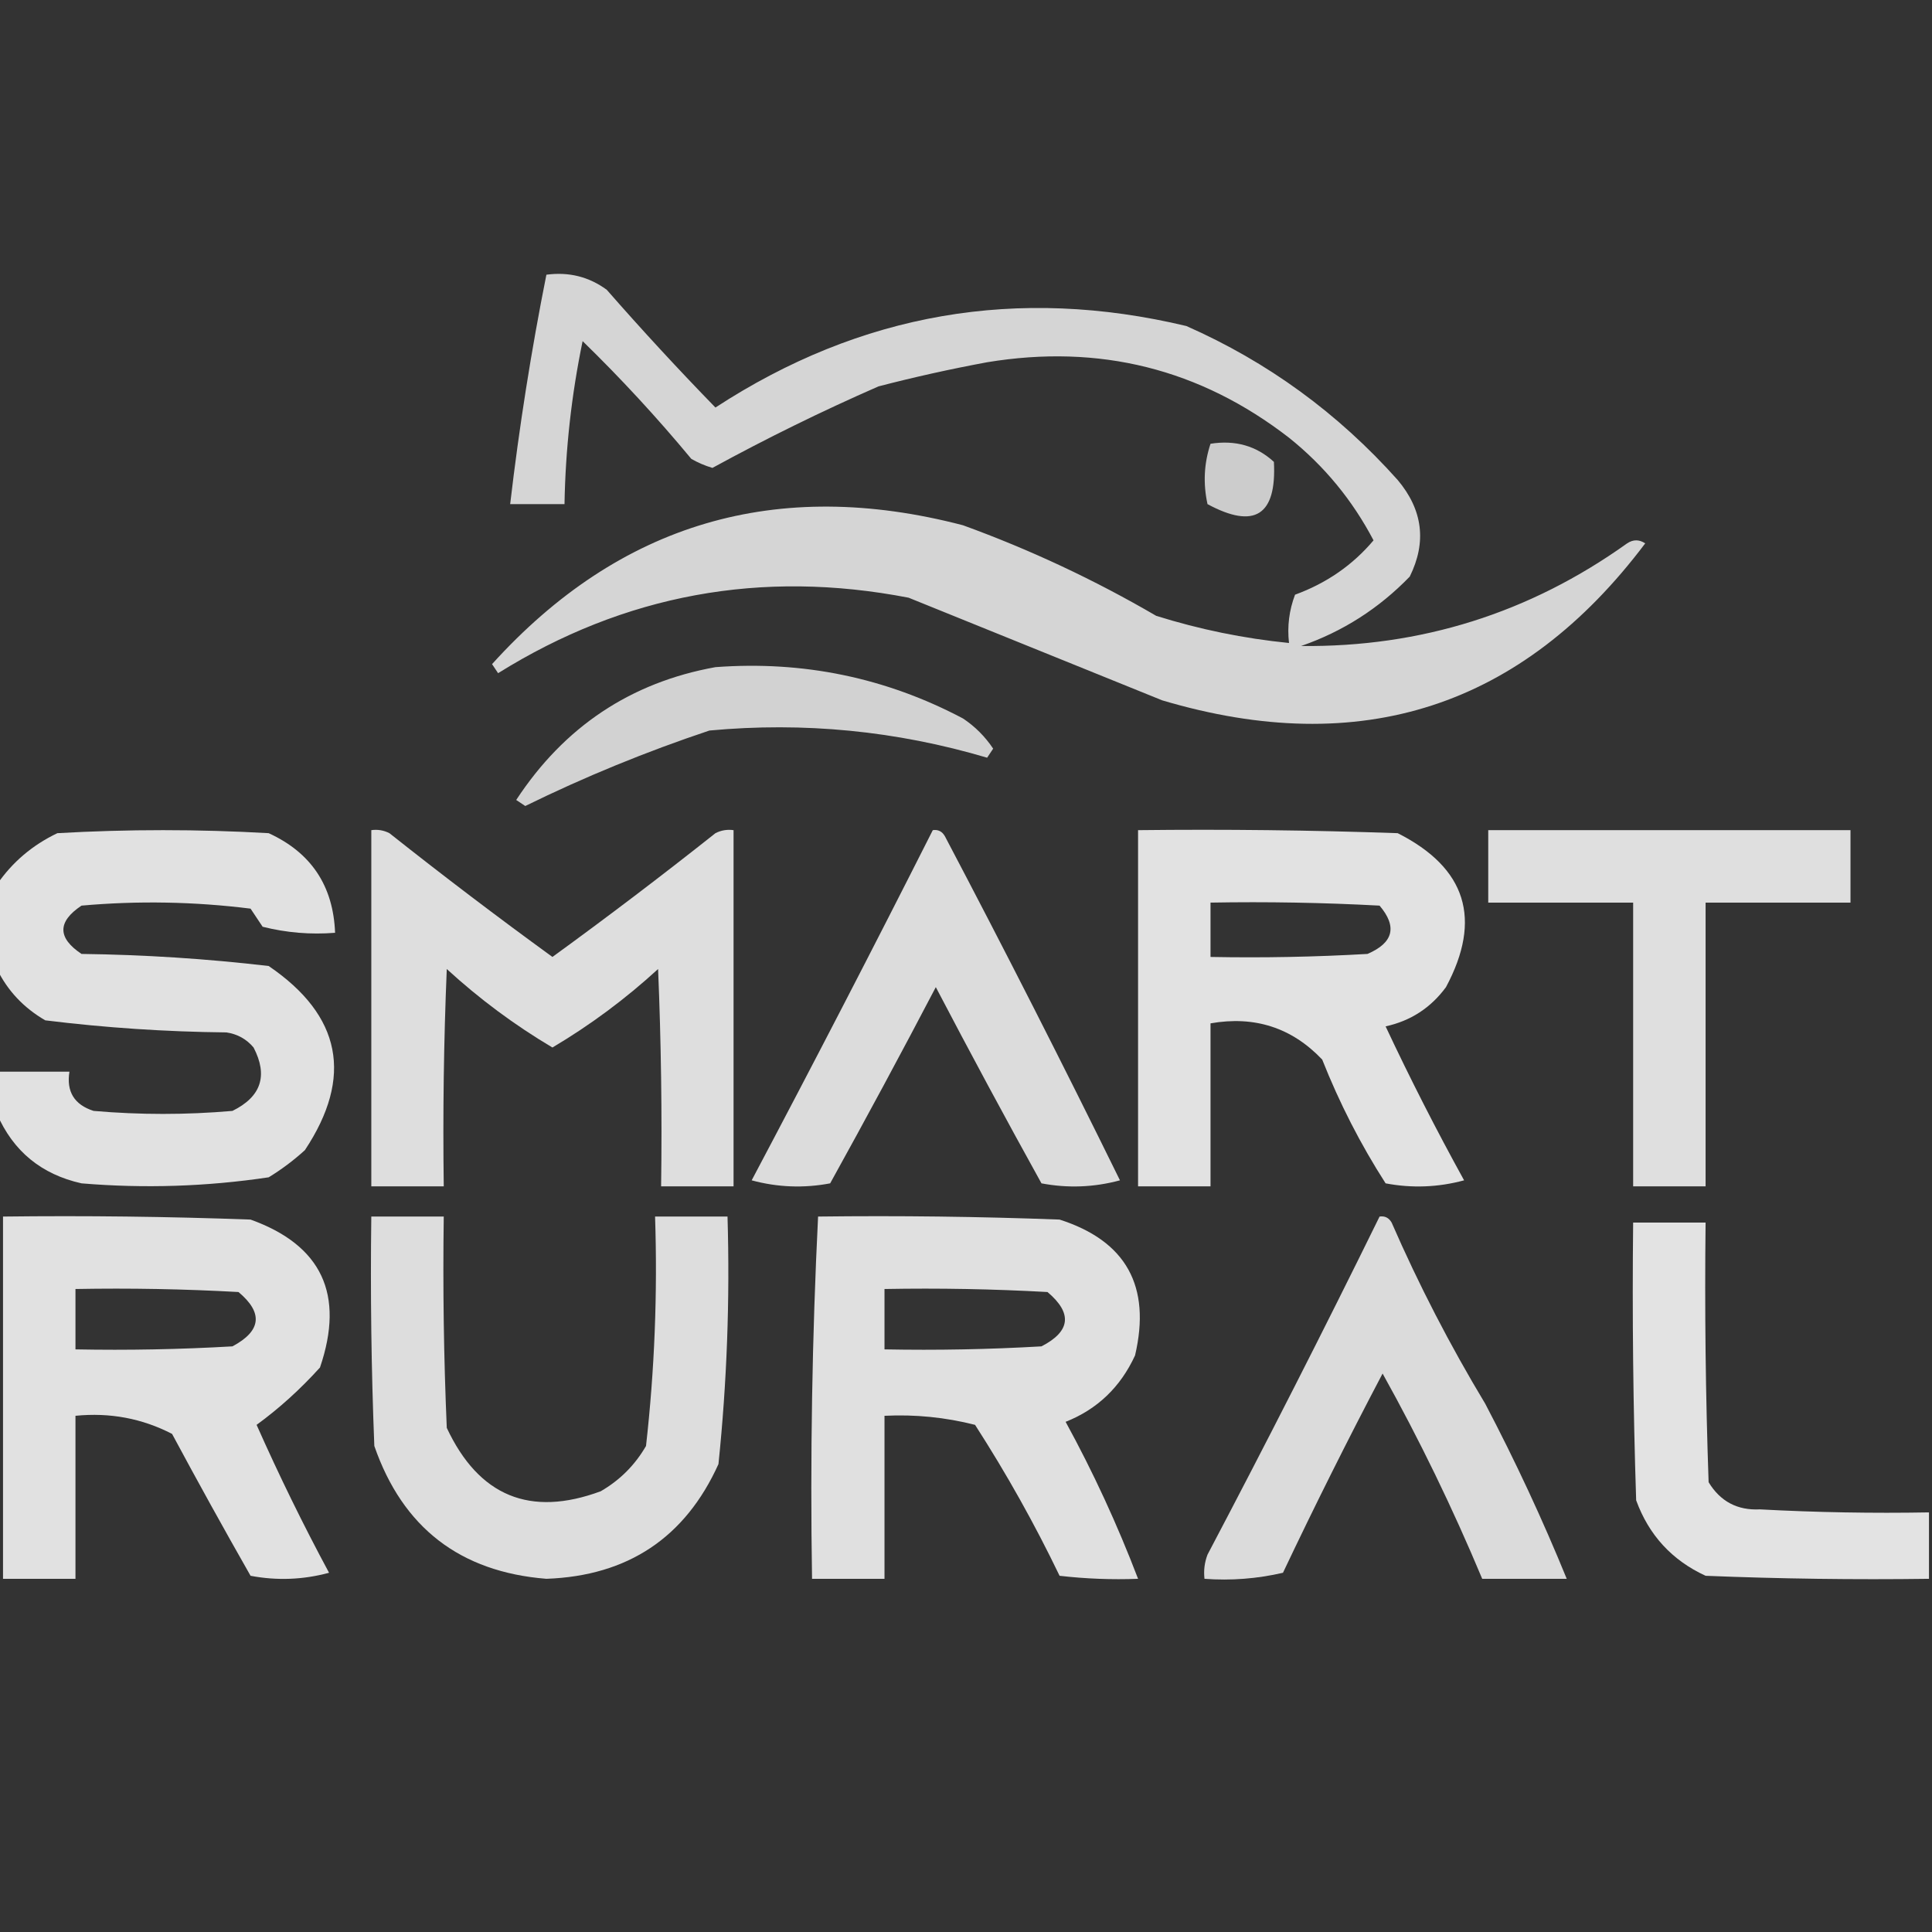 <?xml version="1.0" encoding="UTF-8"?>
<!DOCTYPE svg PUBLIC "-//W3C//DTD SVG 1.1//EN" "http://www.w3.org/Graphics/SVG/1.1/DTD/svg11.dtd">
<svg xmlns="http://www.w3.org/2000/svg" version="1.1" width="320px" height="320px" style="shape-rendering:geometricPrecision; text-rendering:geometricPrecision; image-rendering:optimizeQuality; fill-rule:evenodd; clip-rule:evenodd" xmlns:xlink="http://www.w3.org/1999/xlink">
<rect width="100%" height="100%" fill="#333333" stroke="none"/>
<g><path style="opacity:0.799" fill="#fefefe" d="M 90.5,45.5 C 94.219,45.002 97.553,45.836 100.5,48C 106.344,54.676 112.344,61.176 118.5,67.5C 142.533,51.827 168.533,47.327 196.5,54C 209.947,59.931 221.613,68.431 231.5,79.5C 235.66,84.448 236.327,89.782 233.5,95.5C 228.397,100.776 222.397,104.61 215.5,107C 235.355,107.203 253.355,101.537 269.5,90C 270.5,89.333 271.5,89.333 272.5,90C 252.084,117.118 225.417,125.785 192.5,116C 178.5,110.333 164.5,104.667 150.5,99C 126.114,94.278 103.447,98.445 82.5,111.5C 82.167,111 81.833,110.5 81.5,110C 102.655,86.62 128.655,78.953 159.5,87C 170.616,91.039 181.283,96.039 191.5,102C 198.685,104.253 206.019,105.753 213.5,106.5C 213.187,103.753 213.52,101.086 214.5,98.5C 219.714,96.595 224.047,93.595 227.5,89.5C 224.009,82.844 219.343,77.177 213.5,72.5C 198.758,61.094 182.092,56.928 163.5,60C 157.449,61.119 151.449,62.453 145.5,64C 136.159,68.087 126.993,72.587 118,77.5C 116.775,77.138 115.609,76.638 114.5,76C 108.84,69.174 102.84,62.674 96.5,56.5C 94.656,65.409 93.656,74.409 93.5,83.5C 90.5,83.5 87.5,83.5 84.5,83.5C 85.991,70.742 87.991,58.076 90.5,45.5 Z"/></g>
<g><path style="opacity:0.752" fill="#fefefe" d="M 200.5,73.5 C 204.607,72.85 208.107,73.85 211,76.5C 211.465,85.371 207.799,87.704 200,83.5C 199.253,80.076 199.42,76.743 200.5,73.5 Z"/></g>
<g><path style="opacity:0.781" fill="#fefefe" d="M 118.5,110.5 C 133.058,109.415 146.724,112.248 159.5,119C 161.495,120.328 163.161,121.995 164.5,124C 164.167,124.5 163.833,125 163.5,125.5C 148.476,121.045 133.143,119.545 117.5,121C 106.988,124.512 96.822,128.678 87,133.5C 86.5,133.167 86,132.833 85.5,132.5C 93.457,120.371 104.458,113.037 118.5,110.5 Z"/></g>
<g><path style="opacity:0.851" fill="#fefefe" d="M -0.5,184.5 C -0.5,182.167 -0.5,179.833 -0.5,177.5C 3.5,177.5 7.5,177.5 11.5,177.5C 10.974,180.808 12.307,182.974 15.5,184C 23.167,184.667 30.833,184.667 38.5,184C 43.257,181.661 44.423,178.161 42,173.5C 40.829,172.107 39.329,171.273 37.5,171C 27.441,170.896 17.441,170.229 7.5,169C 3.923,166.926 1.256,164.093 -0.5,160.5C -0.5,155.833 -0.5,151.167 -0.5,146.5C 2.029,142.811 5.362,139.978 9.5,138C 21.167,137.333 32.833,137.333 44.5,138C 51.537,141.222 55.204,146.722 55.5,154.5C 51.445,154.824 47.445,154.491 43.5,153.5C 42.833,152.5 42.167,151.5 41.5,150.5C 32.184,149.335 22.851,149.168 13.5,150C 9.5,152.667 9.5,155.333 13.5,158C 23.882,158.13 34.216,158.796 44.5,160C 56.546,168.207 58.546,178.373 50.5,190.5C 48.641,192.192 46.641,193.692 44.5,195C 34.218,196.536 23.884,196.87 13.5,196C 6.85,194.512 2.184,190.678 -0.5,184.5 Z"/></g>
<g><path style="opacity:0.842" fill="#fefefe" d="M 61.5,137.5 C 62.552,137.351 63.552,137.517 64.5,138C 73.358,145.025 82.358,151.859 91.5,158.5C 100.642,151.859 109.642,145.025 118.5,138C 119.448,137.517 120.448,137.351 121.5,137.5C 121.5,157.167 121.5,176.833 121.5,196.5C 117.5,196.5 113.5,196.5 109.5,196.5C 109.667,184.495 109.5,172.495 109,160.5C 103.61,165.443 97.777,169.777 91.5,173.5C 85.223,169.777 79.39,165.443 74,160.5C 73.5,172.495 73.334,184.495 73.5,196.5C 69.5,196.5 65.5,196.5 61.5,196.5C 61.5,176.833 61.5,157.167 61.5,137.5 Z"/></g>
<g><path style="opacity:0.835" fill="#fefefe" d="M 154.5,137.5 C 155.376,137.369 156.043,137.702 156.5,138.5C 166.422,157.344 176.089,176.344 185.5,195.5C 181.205,196.661 176.871,196.828 172.5,196C 166.525,185.215 160.692,174.381 155,163.5C 149.323,174.35 143.49,185.183 137.5,196C 133.129,196.828 128.795,196.661 124.5,195.5C 134.69,176.261 144.69,156.927 154.5,137.5 Z"/></g>
<g><path style="opacity:0.862" fill="#fefefe" d="M 188.5,137.5 C 202.837,137.333 217.171,137.5 231.5,138C 242.861,143.74 245.528,152.24 239.5,163.5C 236.978,166.927 233.645,169.094 229.5,170C 233.543,178.615 237.876,187.115 242.5,195.5C 238.205,196.661 233.871,196.828 229.5,196C 225.362,189.558 221.862,182.724 219,175.5C 213.976,170.215 207.81,168.215 200.5,169.5C 200.5,178.5 200.5,187.5 200.5,196.5C 196.5,196.5 192.5,196.5 188.5,196.5C 188.5,176.833 188.5,157.167 188.5,137.5 Z M 200.5,149.5 C 209.839,149.334 219.173,149.5 228.5,150C 231.462,153.488 230.795,156.155 226.5,158C 217.84,158.5 209.173,158.666 200.5,158.5C 200.5,155.5 200.5,152.5 200.5,149.5 Z"/></g>
<g><path style="opacity:0.847" fill="#fefefe" d="M 246.5,137.5 C 266.5,137.5 286.5,137.5 306.5,137.5C 306.5,141.5 306.5,145.5 306.5,149.5C 298.5,149.5 290.5,149.5 282.5,149.5C 282.5,165.167 282.5,180.833 282.5,196.5C 278.5,196.5 274.5,196.5 270.5,196.5C 270.5,180.833 270.5,165.167 270.5,149.5C 262.5,149.5 254.5,149.5 246.5,149.5C 246.5,145.5 246.5,141.5 246.5,137.5 Z"/></g>
<g><path style="opacity:0.855" fill="#fefefe" d="M 0.5,201.5 C 14.171,201.333 27.837,201.5 41.5,202C 53.291,206.237 57.125,214.403 53,226.5C 49.712,230.132 46.212,233.299 42.5,236C 46.232,244.402 50.232,252.569 54.5,260.5C 50.205,261.661 45.871,261.828 41.5,261C 37.075,253.23 32.741,245.397 28.5,237.5C 23.532,234.931 18.199,233.931 12.5,234.5C 12.5,243.5 12.5,252.5 12.5,261.5C 8.5,261.5 4.5,261.5 0.5,261.5C 0.5,241.5 0.5,221.5 0.5,201.5 Z M 12.5,213.5 C 21.506,213.334 30.506,213.5 39.5,214C 43.62,217.445 43.287,220.445 38.5,223C 29.84,223.5 21.173,223.666 12.5,223.5C 12.5,220.167 12.5,216.833 12.5,213.5 Z"/></g>
<g><path style="opacity:0.837" fill="#fefefe" d="M 61.5,201.5 C 65.5,201.5 69.5,201.5 73.5,201.5C 73.334,213.171 73.5,224.838 74,236.5C 79.309,247.824 87.809,251.324 99.5,247C 102.667,245.167 105.167,242.667 107,239.5C 108.42,226.894 108.92,214.228 108.5,201.5C 112.5,201.5 116.5,201.5 120.5,201.5C 120.906,215.218 120.406,228.885 119,242.5C 113.487,254.682 103.987,261.015 90.5,261.5C 76.198,260.362 66.698,253.029 62,239.5C 61.5,226.838 61.333,214.171 61.5,201.5 Z"/></g>
<g><path style="opacity:0.854" fill="#fefefe" d="M 135.5,201.5 C 148.837,201.333 162.171,201.5 175.5,202C 186.521,205.533 190.688,213.033 188,224.5C 185.584,229.751 181.751,233.418 176.5,235.5C 181.066,243.845 185.066,252.512 188.5,261.5C 184.154,261.666 179.821,261.499 175.5,261C 171.379,252.43 166.712,244.097 161.5,236C 156.58,234.75 151.58,234.25 146.5,234.5C 146.5,243.5 146.5,252.5 146.5,261.5C 142.5,261.5 138.5,261.5 134.5,261.5C 134.179,241.424 134.513,221.424 135.5,201.5 Z M 146.5,213.5 C 155.506,213.334 164.506,213.5 173.5,214C 177.661,217.513 177.327,220.513 172.5,223C 163.84,223.5 155.173,223.666 146.5,223.5C 146.5,220.167 146.5,216.833 146.5,213.5 Z"/></g>
<g><path style="opacity:0.824" fill="#fefefe" d="M 228.5,201.5 C 229.376,201.369 230.043,201.702 230.5,202.5C 234.998,212.811 240.164,222.811 246,232.5C 250.999,242.026 255.499,251.692 259.5,261.5C 254.833,261.5 250.167,261.5 245.5,261.5C 240.61,249.804 235.11,238.471 229,227.5C 223.263,238.397 217.763,249.397 212.5,260.5C 208.217,261.492 203.884,261.826 199.5,261.5C 199.343,260.127 199.51,258.793 200,257.5C 209.784,238.931 219.284,220.265 228.5,201.5 Z"/></g>
<g><path style="opacity:0.865" fill="#fefefe" d="M 319.5,250.5 C 319.5,254.167 319.5,257.833 319.5,261.5C 307.162,261.667 294.829,261.5 282.5,261C 276.939,258.438 273.106,254.272 271,248.5C 270.5,233.17 270.333,217.837 270.5,202.5C 274.5,202.5 278.5,202.5 282.5,202.5C 282.333,216.837 282.5,231.171 283,245.5C 284.934,248.688 287.768,250.188 291.5,250C 300.827,250.5 310.161,250.666 319.5,250.5 Z"/></g>
</svg>
